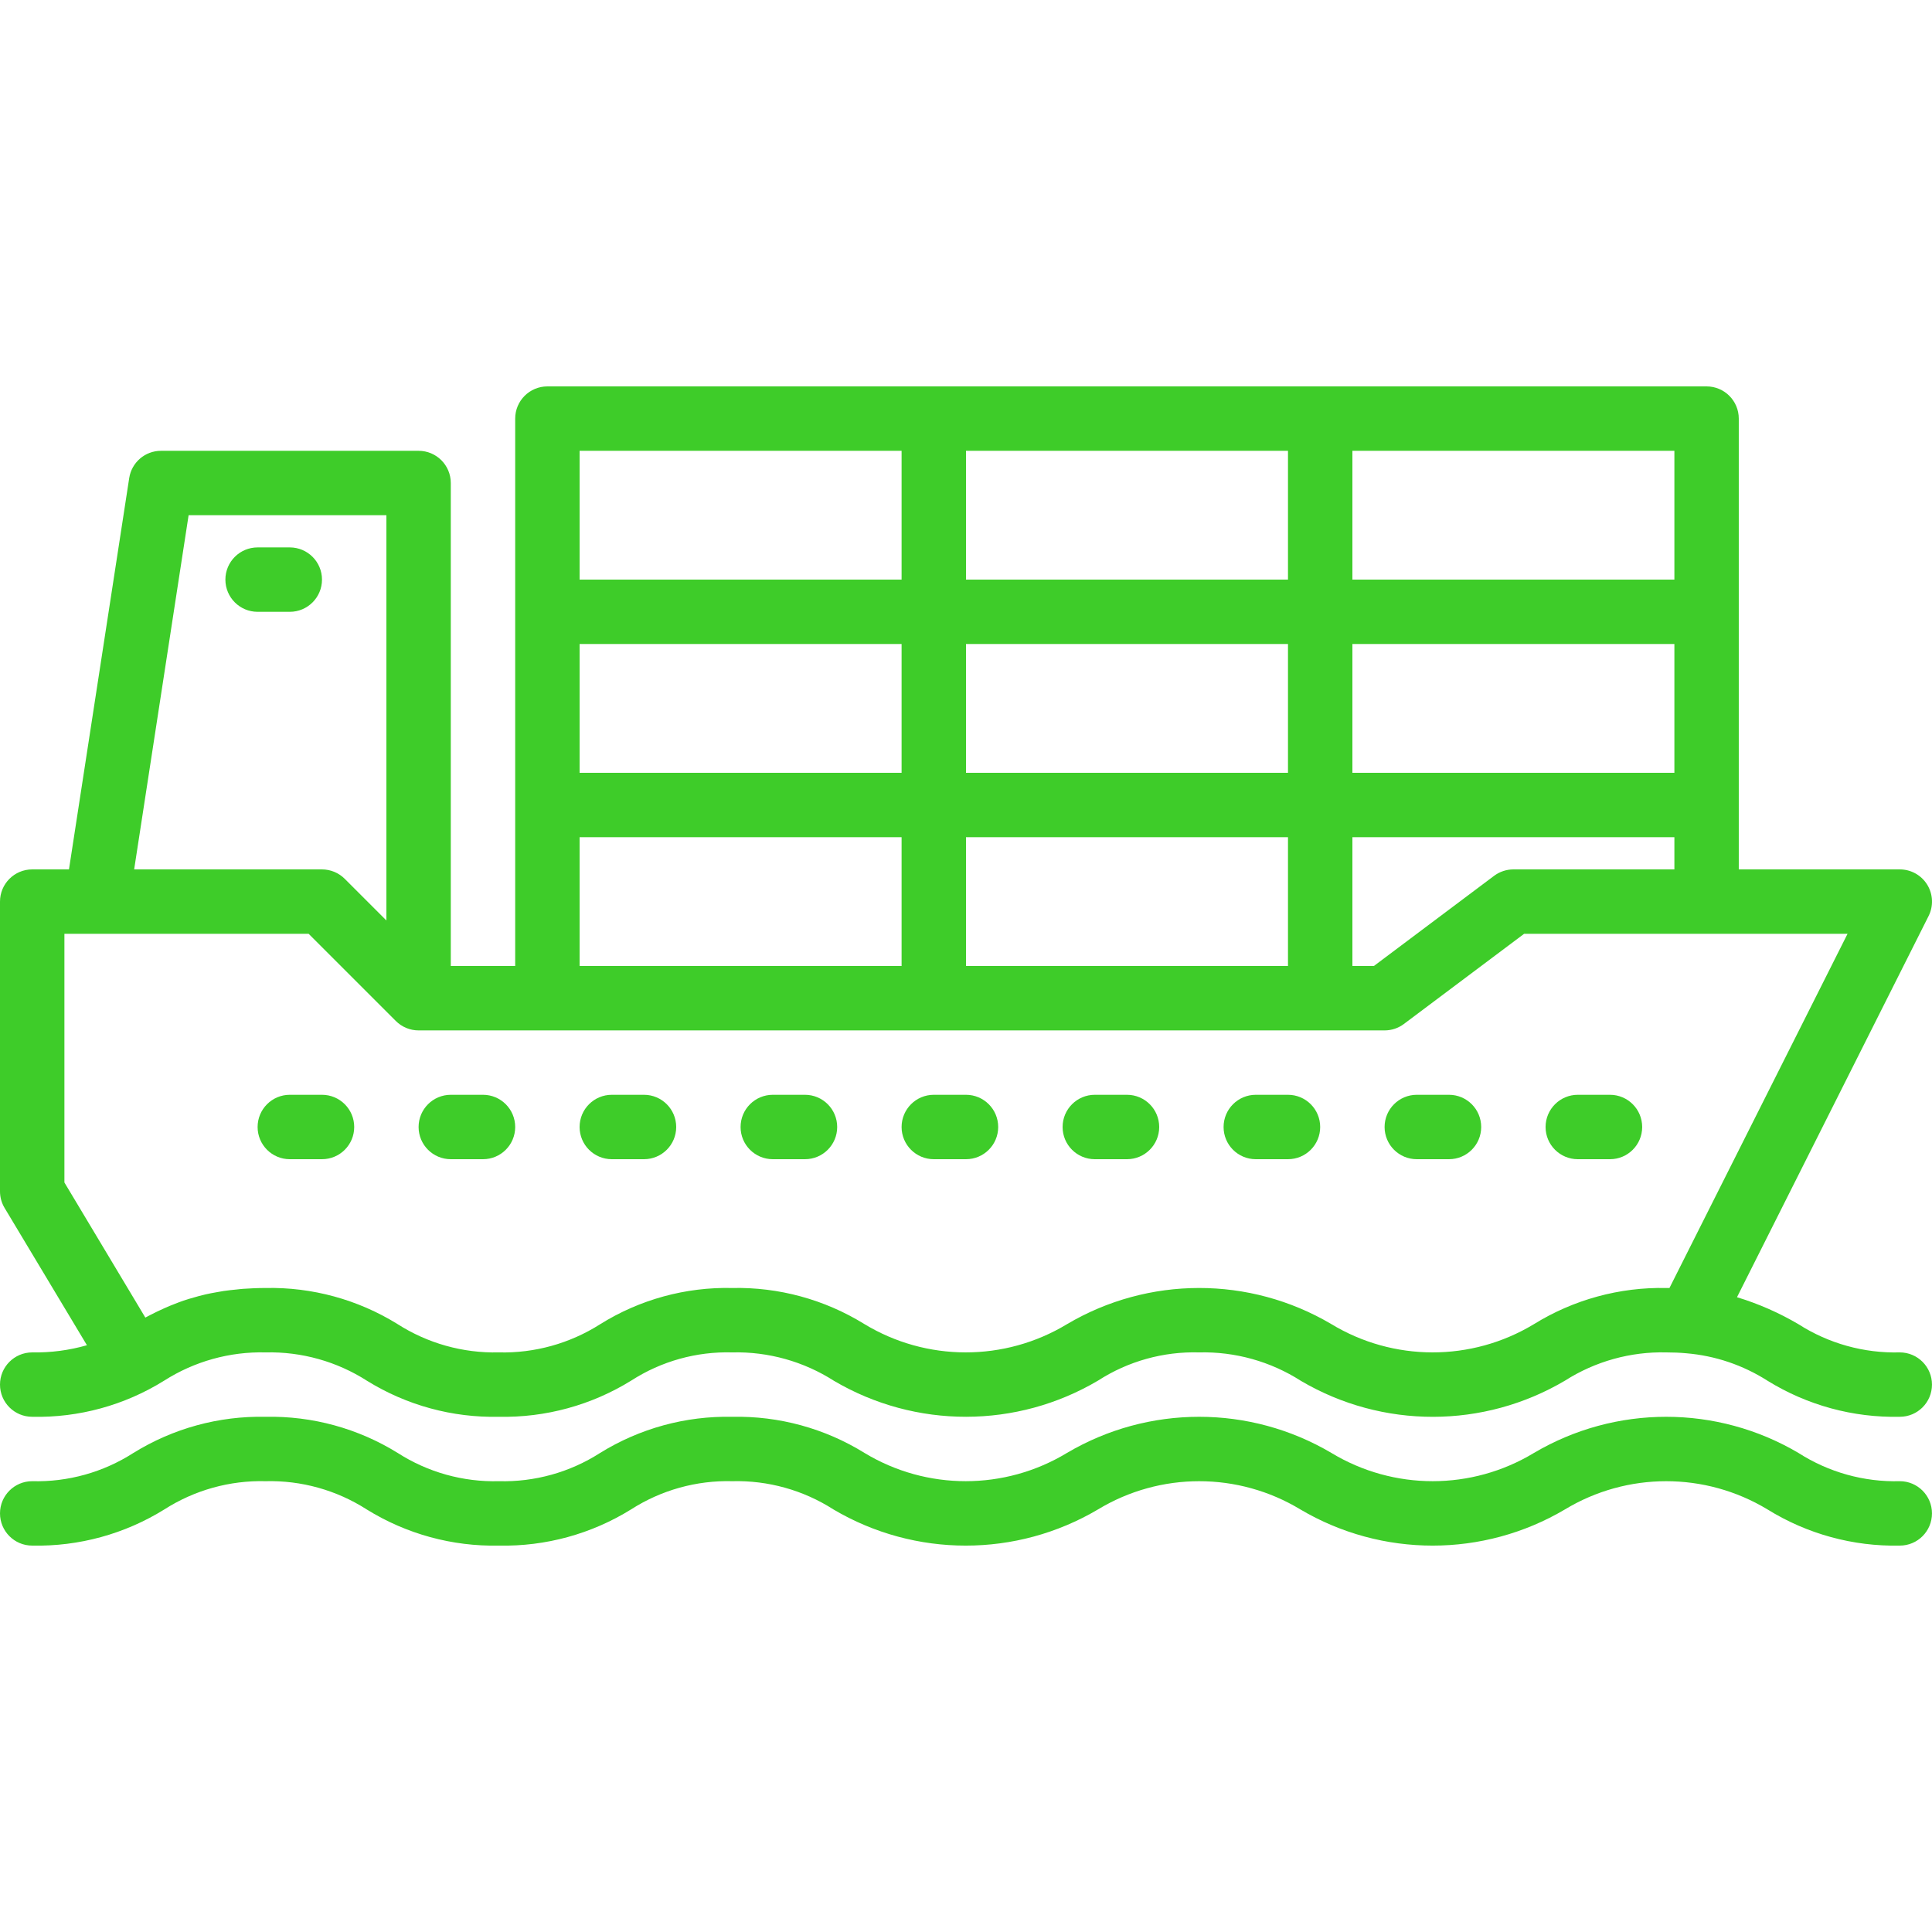 <svg width="80" height="80" viewBox="0 0 80 80" fill="none" xmlns="http://www.w3.org/2000/svg">
<g clip-path="url(#clip0)">
<path d="M78.666 61.333C77.183 61.372 75.723 60.965 74.473 60.165C71.093 58.167 66.894 58.167 63.514 60.165C60.938 61.722 57.711 61.722 55.134 60.165C51.755 58.167 47.556 58.167 44.177 60.165C41.601 61.722 38.375 61.722 35.8 60.165C34.157 59.146 32.254 58.626 30.321 58.667C28.39 58.626 26.488 59.147 24.846 60.165C23.599 60.965 22.14 61.372 20.659 61.333C19.178 61.372 17.719 60.965 16.472 60.166C14.83 59.147 12.928 58.626 10.996 58.667C9.064 58.626 7.163 59.147 5.521 60.165C4.274 60.965 2.815 61.372 1.333 61.333C0.597 61.333 0 61.93 0 62.666C0 63.404 0.597 64 1.333 64C3.266 64.041 5.168 63.52 6.809 62.5C8.057 61.702 9.515 61.295 10.996 61.333C12.477 61.295 13.936 61.702 15.184 62.502C16.825 63.52 18.727 64.041 20.659 64C22.59 64.04 24.492 63.519 26.133 62.5C27.381 61.701 28.84 61.294 30.321 61.333C31.803 61.295 33.262 61.702 34.51 62.502C37.889 64.5 42.088 64.5 45.466 62.502C48.042 60.944 51.269 60.944 53.845 62.502C57.224 64.5 61.422 64.5 64.801 62.502C67.38 60.944 70.609 60.944 73.188 62.502C74.83 63.52 76.733 64.041 78.666 64C79.402 64 79.999 63.404 79.999 62.666C79.999 61.93 79.402 61.333 78.666 61.333Z" fill="#3ECC29"/>
<path d="M0 57.333C0 58.07 0.597 58.666 1.333 58.666C3.262 58.71 5.163 58.189 6.8 57.168C8.053 56.37 9.515 55.963 11 56C12.488 55.965 13.952 56.376 15.205 57.18C16.84 58.191 18.732 58.707 20.654 58.666C22.589 58.706 24.495 58.185 26.141 57.165C27.385 56.364 28.841 55.958 30.32 56C31.812 55.963 33.282 56.375 34.538 57.18C37.914 59.166 42.102 59.161 45.472 57.165C46.716 56.364 48.173 55.958 49.653 56C51.145 55.963 52.615 56.375 53.871 57.18C57.246 59.168 61.434 59.163 64.805 57.168C66.056 56.371 67.516 55.964 68.999 56C69.288 56 69.555 56.011 69.825 56.036C71.02 56.136 72.172 56.525 73.184 57.17C74.828 58.188 76.733 58.708 78.666 58.666C79.402 58.666 79.999 58.07 79.999 57.333C79.999 56.597 79.402 56 78.666 56C77.182 56.039 75.721 55.633 74.471 54.833C73.67 54.361 72.815 53.985 71.925 53.715L79.858 37.932C80.066 37.519 80.044 37.027 79.802 36.633C79.559 36.239 79.129 36 78.666 36H71.999V17.333C71.999 16.597 71.402 16 70.666 16H22.666C21.93 16 21.333 16.597 21.333 17.333V40H18.666V20C18.666 19.264 18.07 18.667 17.333 18.667H6.667C6.008 18.667 5.449 19.147 5.35 19.798L2.856 36H1.333C0.597 36 0 36.597 0 37.333V49.333C0 49.575 0.066 49.813 0.191 50.02L3.6 55.703C2.863 55.914 2.1 56.014 1.333 56C0.597 56 0 56.597 0 57.333H0ZM62.666 36C62.378 36 62.097 36.094 61.866 36.267L56.889 40H56V34.667H69.333V36H62.666ZM40 40V34.667H53.333V40H40ZM24 26.667H37.333V32H24V26.667ZM69.333 32H56V26.667H69.333V32ZM53.333 32H40V26.667H53.333V32ZM69.333 24H56V18.667H69.333V24ZM53.333 24H40V18.667H53.333V24ZM24 18.667H37.333V24H24V18.667ZM24 34.667H37.333V40H24V34.667ZM7.81 21.333H16V38.115L14.276 36.391C14.026 36.141 13.687 36.001 13.333 36H5.555L7.81 21.333ZM2.667 38.667H12.781L16.39 42.276C16.64 42.527 16.98 42.667 17.333 42.667H57.333C57.621 42.667 57.902 42.574 58.133 42.4L63.11 38.667H76.503L69.129 53.333C69.083 53.333 69.045 53.333 68.996 53.333C67.062 53.294 65.158 53.814 63.514 54.832C60.931 56.393 57.694 56.389 55.114 54.82C51.74 52.833 47.551 52.837 44.181 54.832C41.597 56.393 38.36 56.389 35.781 54.82C34.142 53.808 32.245 53.292 30.32 53.333C28.39 53.289 26.49 53.81 24.853 54.832C23.6 55.63 22.138 56.037 20.654 56C19.165 56.035 17.702 55.624 16.449 54.82C14.814 53.81 12.922 53.293 11 53.333C10.674 53.333 10.372 53.347 10.081 53.367C9.984 53.373 9.894 53.385 9.8 53.395C9.615 53.413 9.431 53.432 9.257 53.458C9.155 53.474 9.059 53.491 8.96 53.51C8.808 53.536 8.66 53.564 8.518 53.597C8.422 53.619 8.329 53.643 8.239 53.666C8.105 53.702 7.972 53.74 7.838 53.78C7.757 53.805 7.674 53.831 7.596 53.857C7.463 53.903 7.338 53.951 7.216 54C7.152 54.025 7.083 54.049 7.023 54.076C6.874 54.139 6.732 54.203 6.593 54.269L6.503 54.311C6.336 54.392 6.173 54.475 6.018 54.558L2.667 48.964V38.667Z" fill="#3ECC29"/>
<path d="M12 22.667H10.667C9.93 22.667 9.333 23.264 9.333 24C9.333 24.737 9.93 25.334 10.667 25.334H12C12.736 25.334 13.333 24.737 13.333 24C13.333 23.264 12.736 22.667 12 22.667Z" fill="#3ECC29"/>
<path d="M12 48H13.333C14.07 48 14.667 47.404 14.667 46.667C14.667 45.93 14.07 45.333 13.333 45.333H12C11.264 45.333 10.667 45.93 10.667 46.667C10.667 47.404 11.264 48 12 48Z" fill="#3ECC29"/>
<path d="M18.666 48H20C20.736 48 21.333 47.404 21.333 46.667C21.333 45.93 20.736 45.333 20 45.333H18.666C17.93 45.333 17.333 45.93 17.333 46.667C17.333 47.404 17.93 48 18.666 48Z" fill="#3ECC29"/>
<path d="M25.333 48H26.666C27.403 48 28 47.404 28 46.667C28 45.93 27.403 45.333 26.666 45.333H25.333C24.597 45.333 24 45.93 24 46.667C24 47.404 24.597 48 25.333 48Z" fill="#3ECC29"/>
<path d="M32 48H33.333C34.069 48 34.666 47.404 34.666 46.667C34.666 45.93 34.069 45.333 33.333 45.333H32C31.263 45.333 30.666 45.93 30.666 46.667C30.666 47.404 31.263 48 32 48Z" fill="#3ECC29"/>
<path d="M38.666 48H40C40.736 48 41.333 47.404 41.333 46.667C41.333 45.93 40.736 45.333 40 45.333H38.666C37.93 45.333 37.333 45.93 37.333 46.667C37.333 47.404 37.93 48 38.666 48Z" fill="#3ECC29"/>
<path d="M45.333 48H46.666C47.403 48 48 47.404 48 46.667C48 45.93 47.403 45.333 46.666 45.333H45.333C44.597 45.333 44 45.93 44 46.667C44 47.404 44.597 48 45.333 48Z" fill="#3ECC29"/>
<path d="M52 48H53.333C54.069 48 54.666 47.404 54.666 46.667C54.666 45.93 54.069 45.333 53.333 45.333H52C51.263 45.333 50.666 45.93 50.666 46.667C50.666 47.404 51.263 48 52 48Z" fill="#3ECC29"/>
<path d="M58.666 48H60C60.736 48 61.333 47.404 61.333 46.667C61.333 45.93 60.736 45.333 60 45.333H58.666C57.93 45.333 57.333 45.93 57.333 46.667C57.333 47.404 57.93 48 58.666 48Z" fill="#3ECC29"/>
<path d="M65.333 48H66.666C67.403 48 67.999 47.404 67.999 46.667C67.999 45.93 67.403 45.333 66.666 45.333H65.333C64.597 45.333 63.999 45.93 63.999 46.667C63.999 47.404 64.597 48 65.333 48Z" fill="#3ECC29"/>
</g>
<defs>
<clipPath id="clip0">
<rect width="80" height="80" fill="white"/>
</clipPath>
</defs>
</svg>
